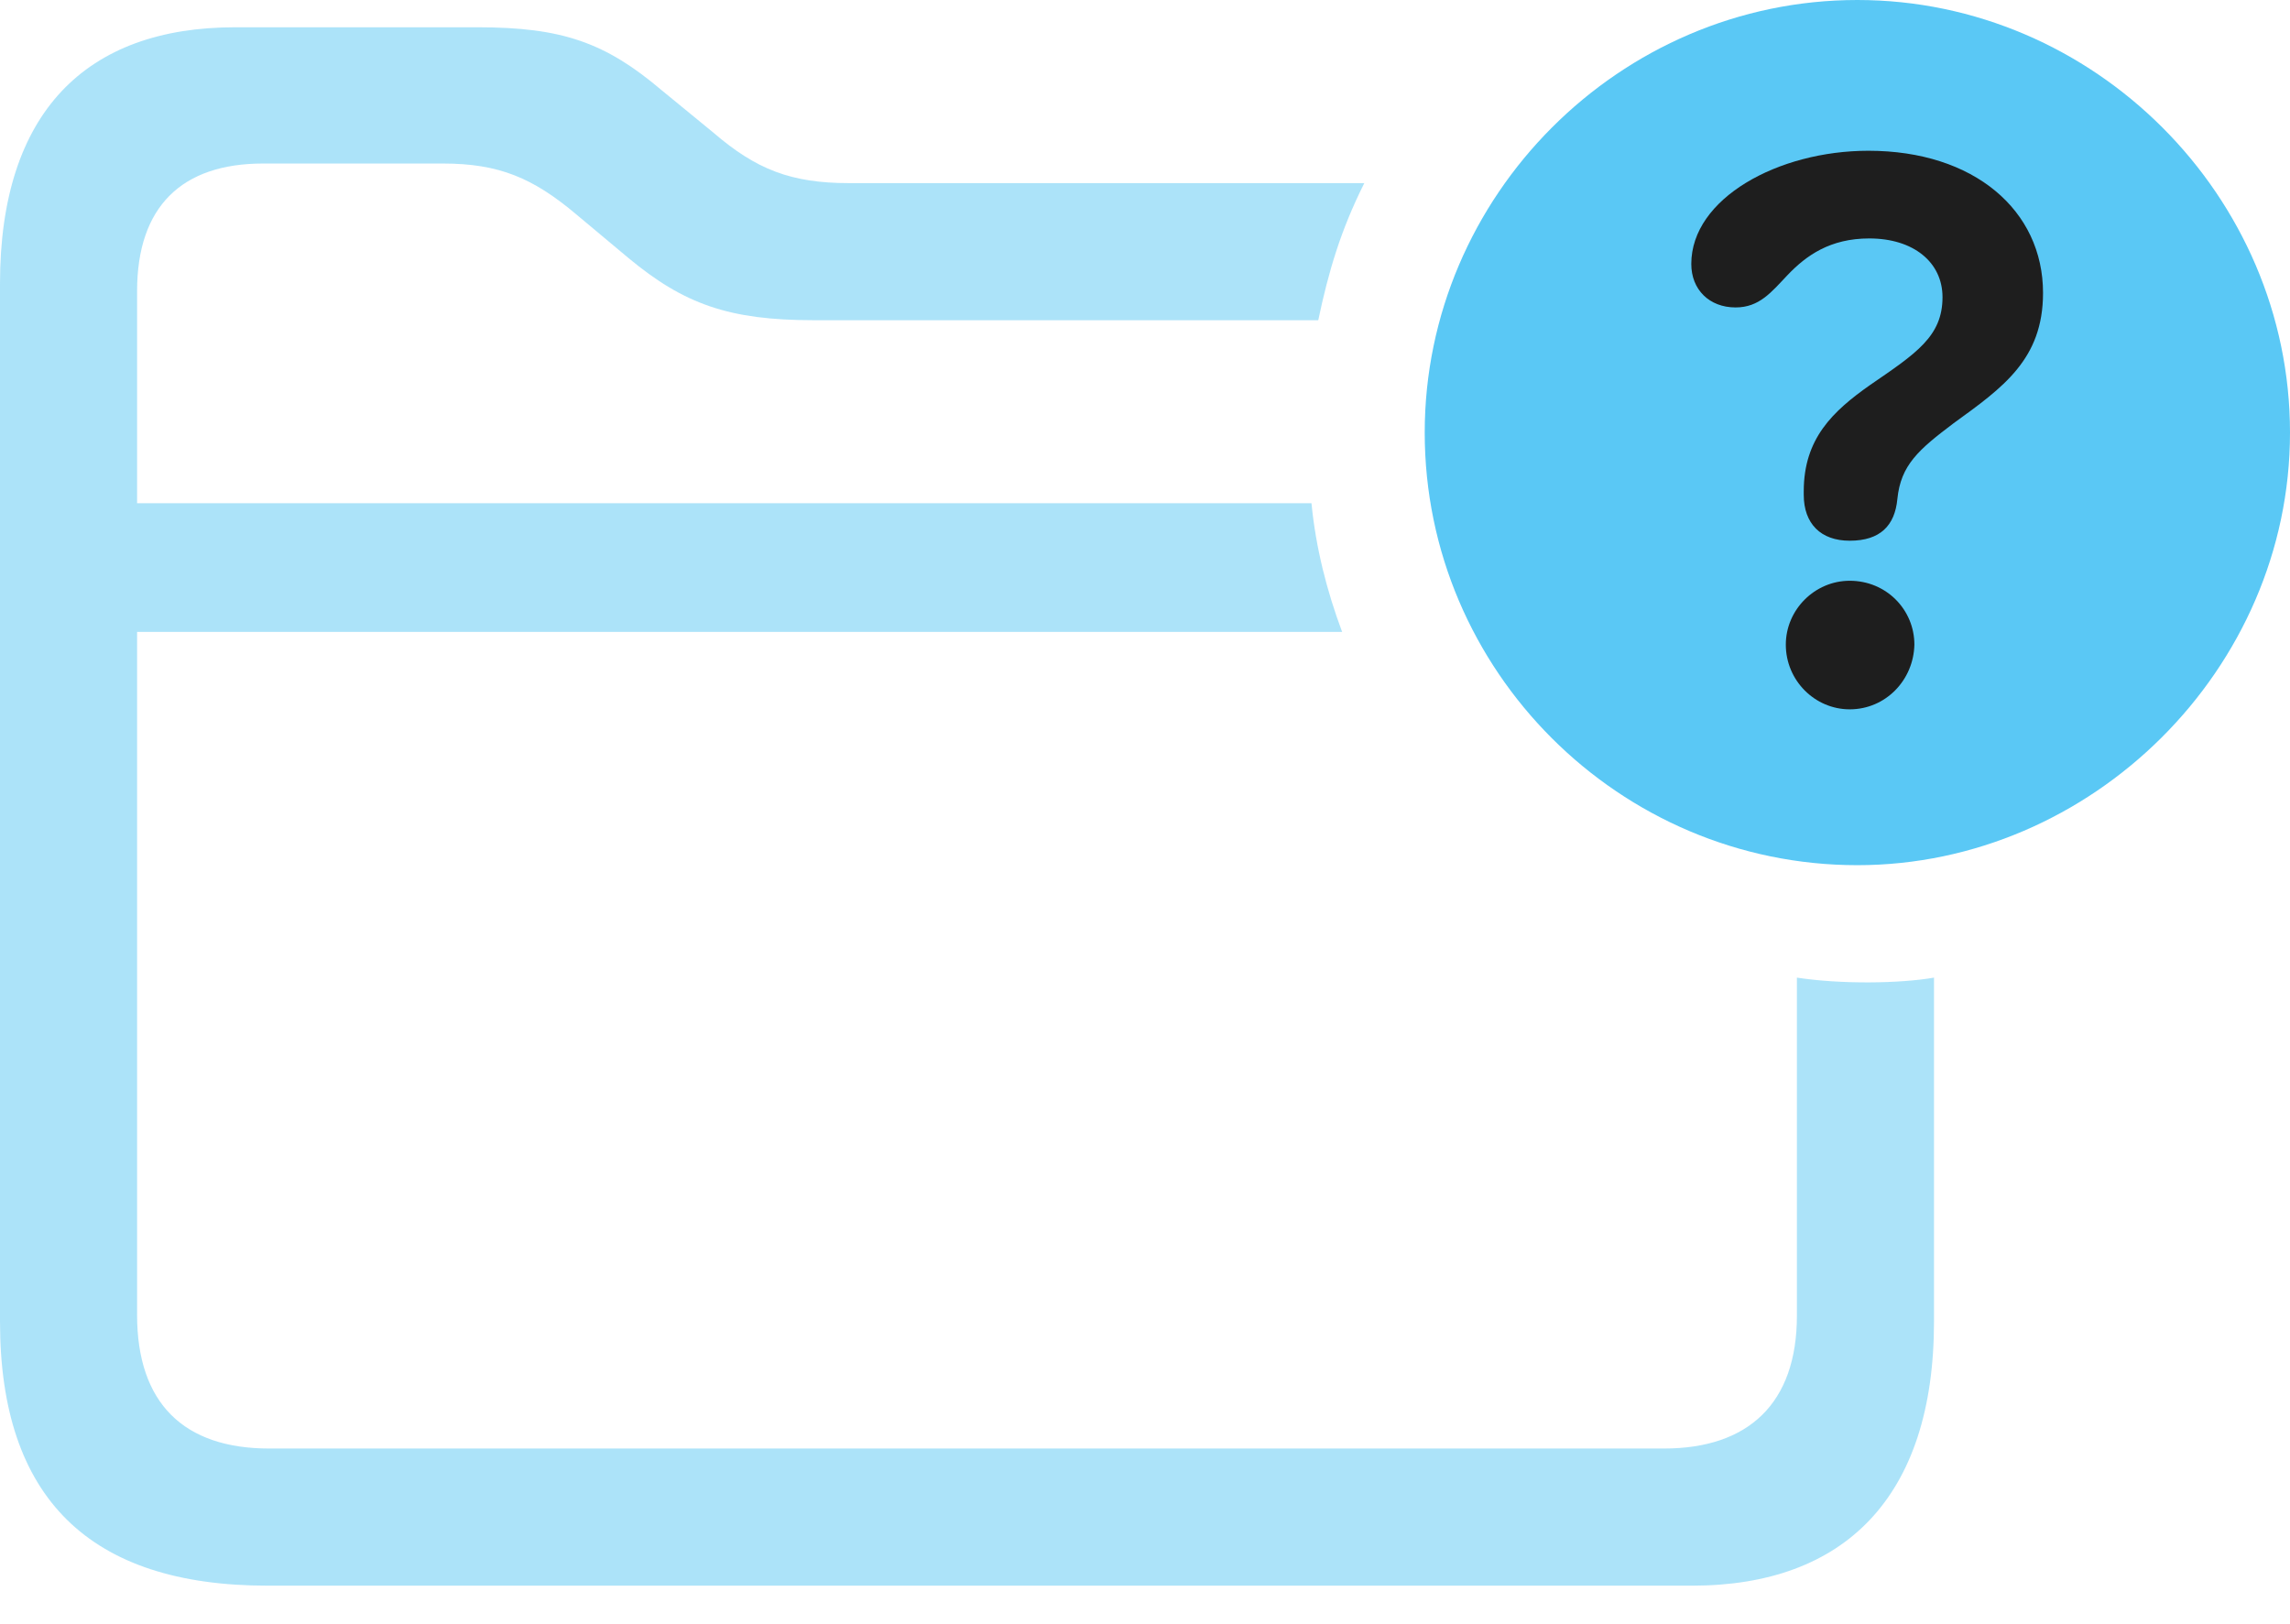 <?xml version="1.0" encoding="UTF-8"?>
<!--Generator: Apple Native CoreSVG 175.5-->
<!DOCTYPE svg
PUBLIC "-//W3C//DTD SVG 1.1//EN"
       "http://www.w3.org/Graphics/SVG/1.1/DTD/svg11.dtd">
<svg version="1.1" xmlns="http://www.w3.org/2000/svg" xmlns:xlink="http://www.w3.org/1999/xlink" width="32.825" height="23.279">
 <g>
  <rect height="23.279" opacity="0" width="32.825" x="0" y="0"/>
  <path d="M3.833 22.73L24.255 22.73C26.44 22.73 27.722 21.46 27.722 18.945L27.722 14.014C27.234 14.099 26.392 14.111 25.757 14.014L25.757 18.86C25.757 20.117 25.061 20.764 23.852 20.764L3.857 20.764C2.637 20.764 1.965 20.117 1.965 18.848L1.965 4.175C1.965 2.966 2.6 2.344 3.772 2.344L6.348 2.344C7.153 2.344 7.642 2.551 8.264 3.076L9.009 3.699C9.802 4.358 10.449 4.59 11.658 4.59L18.896 4.59C19.043 3.894 19.214 3.308 19.556 2.625L12.17 2.625C11.34 2.625 10.84 2.429 10.229 1.904L9.485 1.294C8.679 0.61 8.057 0.391 6.848 0.391L3.369 0.391C1.233 0.391 0 1.611 0 4.065L0 18.945C0 21.472 1.282 22.73 3.833 22.73ZM1.196 9.058L19.238 9.058C19.019 8.472 18.86 7.849 18.799 7.214L1.196 7.214Z" fill="#5ac8f5" fill-opacity="0.5"/>
  <path d="M26.623 12.402C29.98 12.402 32.825 9.595 32.825 6.201C32.825 2.808 30.017 0 26.623 0C23.218 0 20.422 2.808 20.422 6.201C20.422 9.619 23.218 12.402 26.623 12.402Z" fill="#5ac8f5"/>
  <path d="M26.514 10.168C26.013 10.168 25.598 9.753 25.598 9.241C25.598 8.74 26.013 8.325 26.514 8.325C27.039 8.325 27.441 8.74 27.441 9.241C27.429 9.753 27.026 10.168 26.514 10.168ZM26.514 7.751C26.099 7.751 25.855 7.507 25.855 7.092C25.855 7.068 25.855 7.056 25.855 7.043C25.855 6.287 26.27 5.896 26.807 5.518C27.466 5.066 27.844 4.822 27.844 4.26C27.844 3.76 27.429 3.418 26.794 3.418C26.233 3.418 25.891 3.662 25.623 3.943C25.391 4.187 25.22 4.407 24.878 4.407C24.5 4.407 24.243 4.15 24.243 3.784C24.243 2.844 25.488 2.161 26.782 2.161C28.296 2.161 29.285 3.015 29.285 4.199C29.285 5.151 28.711 5.554 28.003 6.067C27.502 6.445 27.246 6.665 27.197 7.153C27.161 7.532 26.953 7.751 26.514 7.751Z" fill="#1e1e1e"/>
 </g>
</svg>
